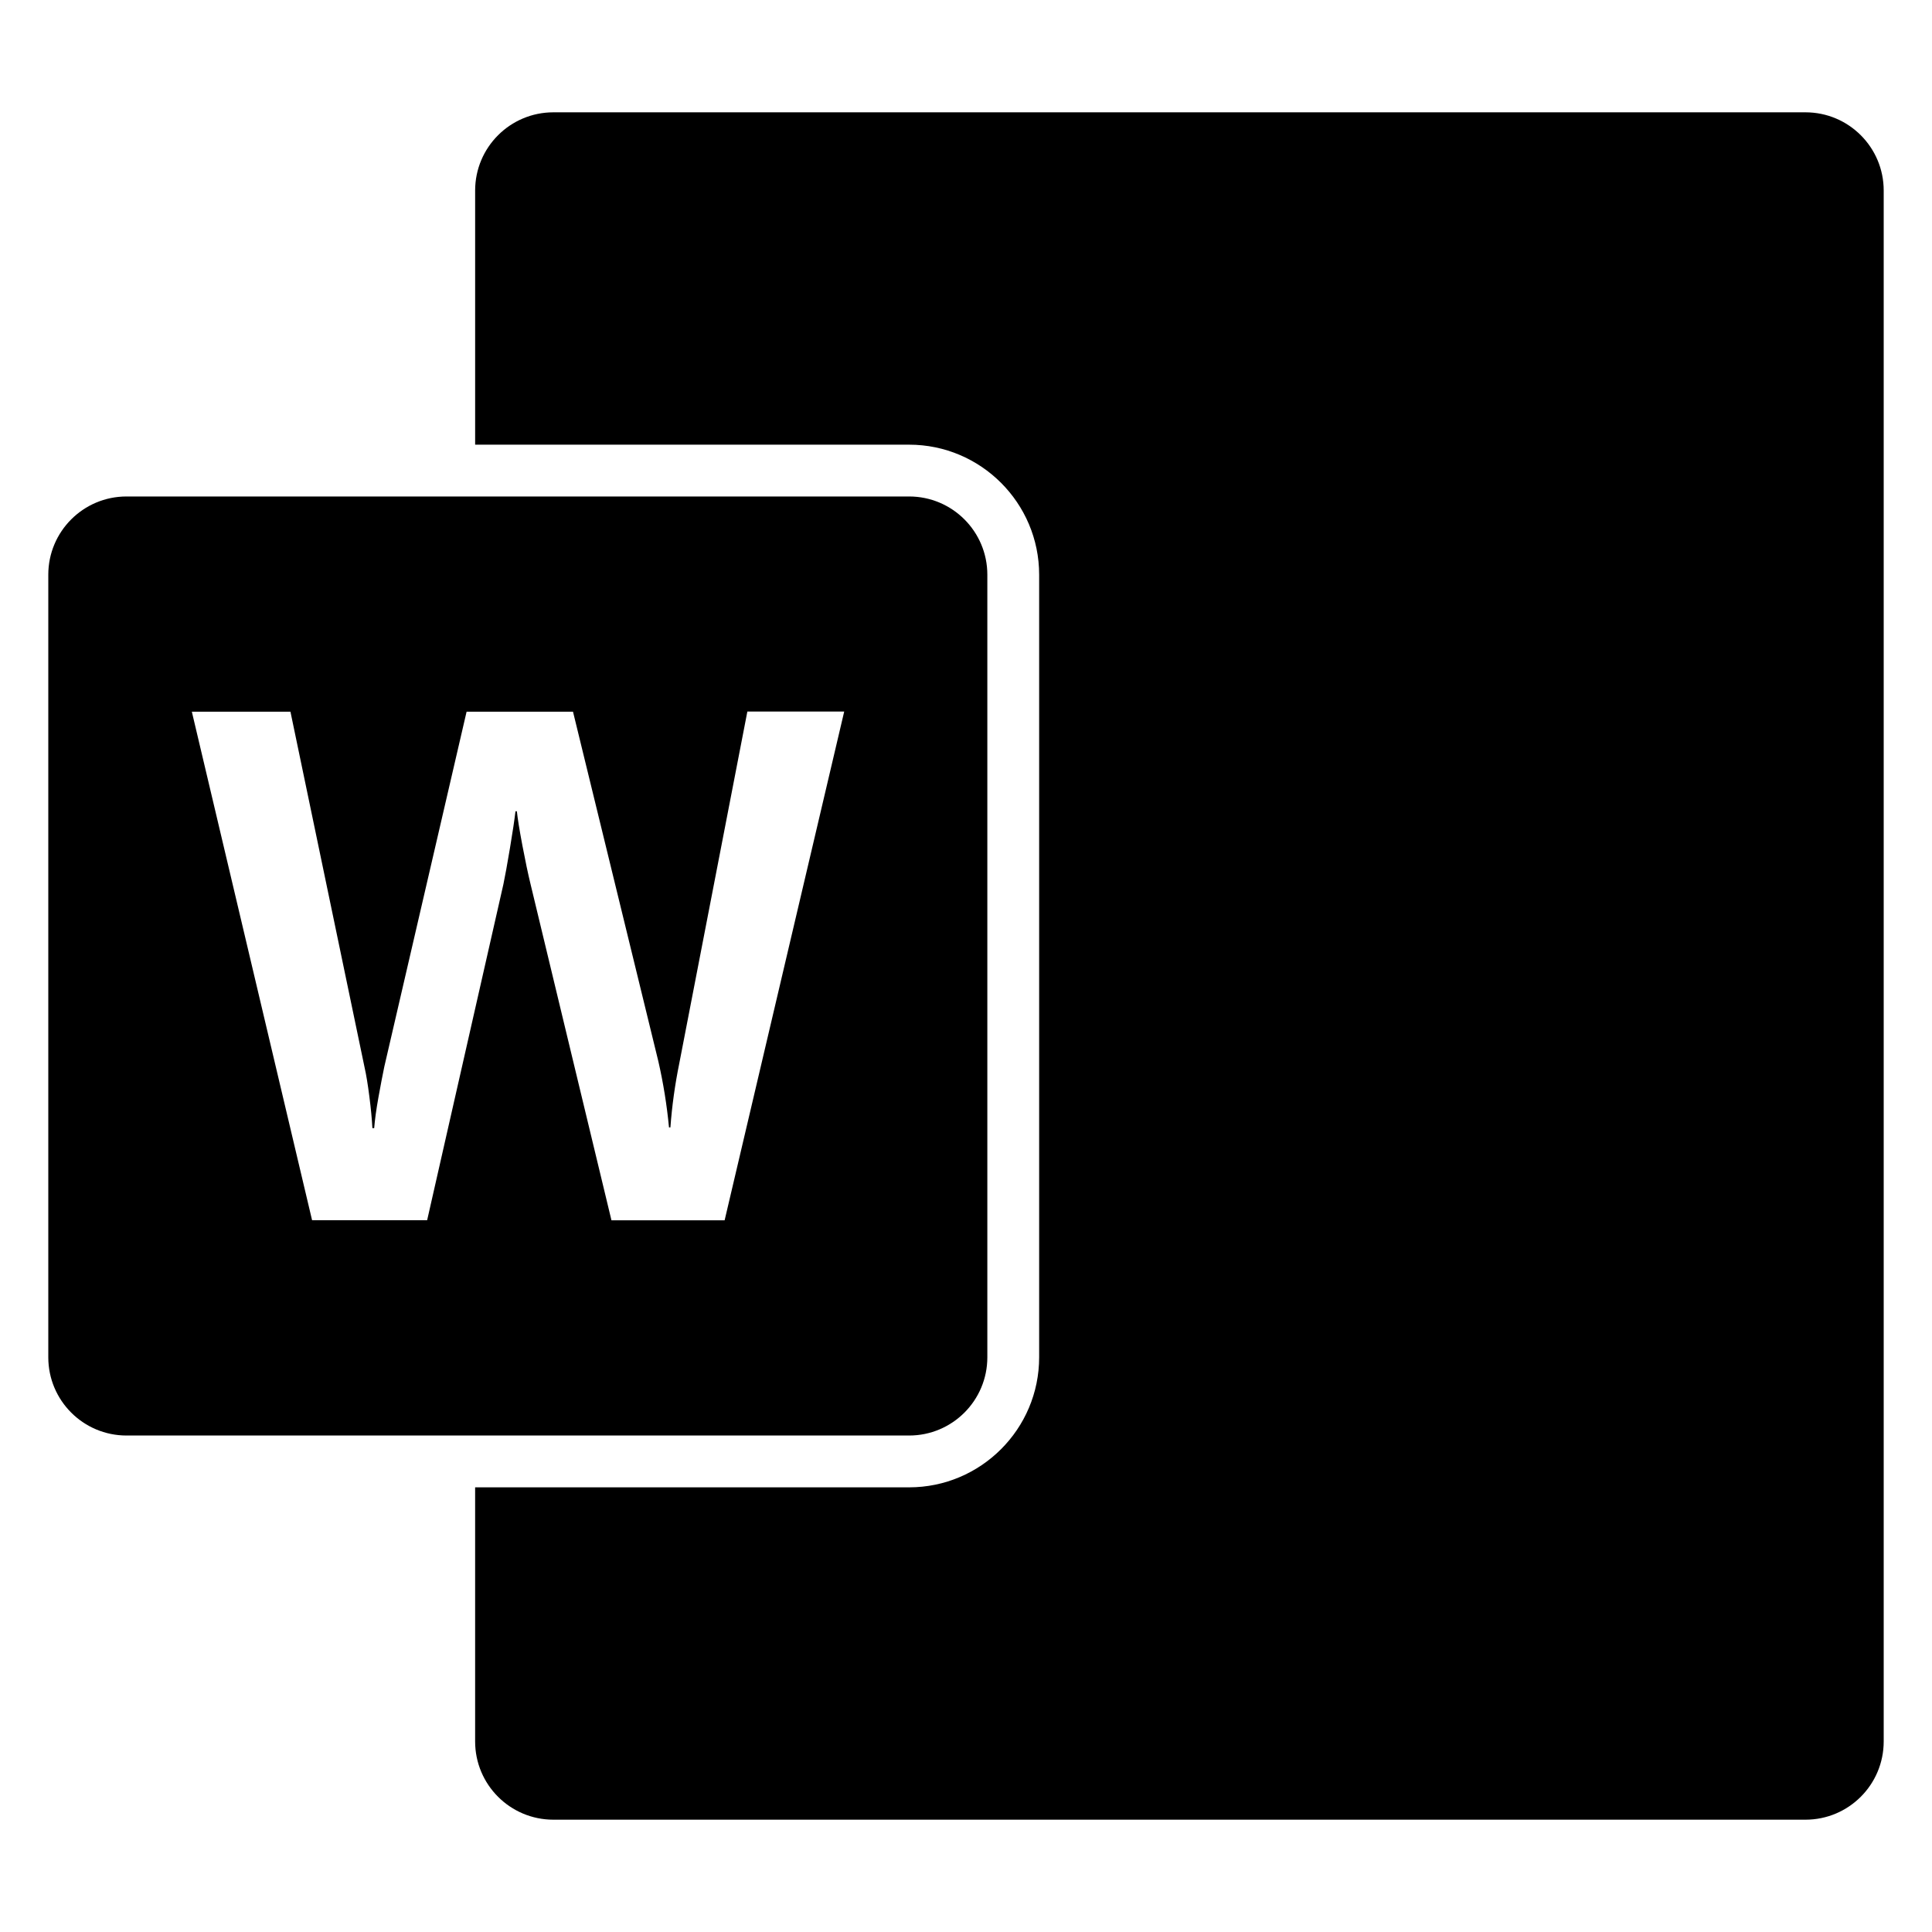 <?xml version="1.0" encoding="utf-8"?>
<!-- Generator: Adobe Illustrator 15.1.0, SVG Export Plug-In . SVG Version: 6.00 Build 0)  -->
<!DOCTYPE svg PUBLIC "-//W3C//DTD SVG 1.0//EN" "http://www.w3.org/TR/2001/REC-SVG-20010904/DTD/svg10.dtd">
<svg version="1.0" id="Layer_3" xmlns="http://www.w3.org/2000/svg" xmlns:xlink="http://www.w3.org/1999/xlink" x="0px" y="0px"
	 width="283.46px" height="283.46px" viewBox="0 0 283.46 283.46" enable-background="new 0 0 283.46 283.46" xml:space="preserve">
<g>
	<path d="M264.896,16.479H81.19c-6.34,0-11.479,5.139-11.479,11.479v37.284h63.672c10.521,0,19.079,8.559,19.079,19.08v114.818
		c0,10.521-8.559,19.08-19.079,19.08H69.71v37.282c0,6.34,5.14,11.48,11.479,11.48h183.706c6.34,0,11.479-5.141,11.479-11.48
		v-51.146V141.73V79.104V27.958C276.375,21.618,271.236,16.479,264.896,16.479z"/>
	<path d="M144.861,199.139V84.321c0-6.34-5.139-11.479-11.479-11.479H18.564c-6.34,0-11.479,5.14-11.479,11.479v114.818
		c0,6.34,5.14,11.479,11.479,11.479h114.818C139.722,210.619,144.861,205.479,144.861,199.139z M106.315,179.042H89.713
		l-11.899-49.437c-0.344-1.422-0.738-3.282-1.171-5.567c-0.432-2.286-0.701-3.958-0.808-5.011h-0.207
		c-0.138,1.215-0.406,3.02-0.808,5.411c-0.4,2.393-0.723,4.163-0.965,5.311l-11.185,49.28H45.788l-17.642-74.612h14.467
		l10.878,52.199c0.244,1.07,0.476,2.498,0.701,4.264c0.226,1.773,0.376,3.314,0.444,4.635H54.9c0.1-1.252,0.309-2.762,0.626-4.527
		s0.604-3.259,0.858-4.478l12.074-52.092h15.612l12.525,51.309c0.728,3.19,1.248,6.425,1.56,9.682h0.206
		c0.233-3.156,0.669-6.293,1.303-9.394l9.989-51.622h14.209L106.315,179.042z"/>
</g>
</svg>

